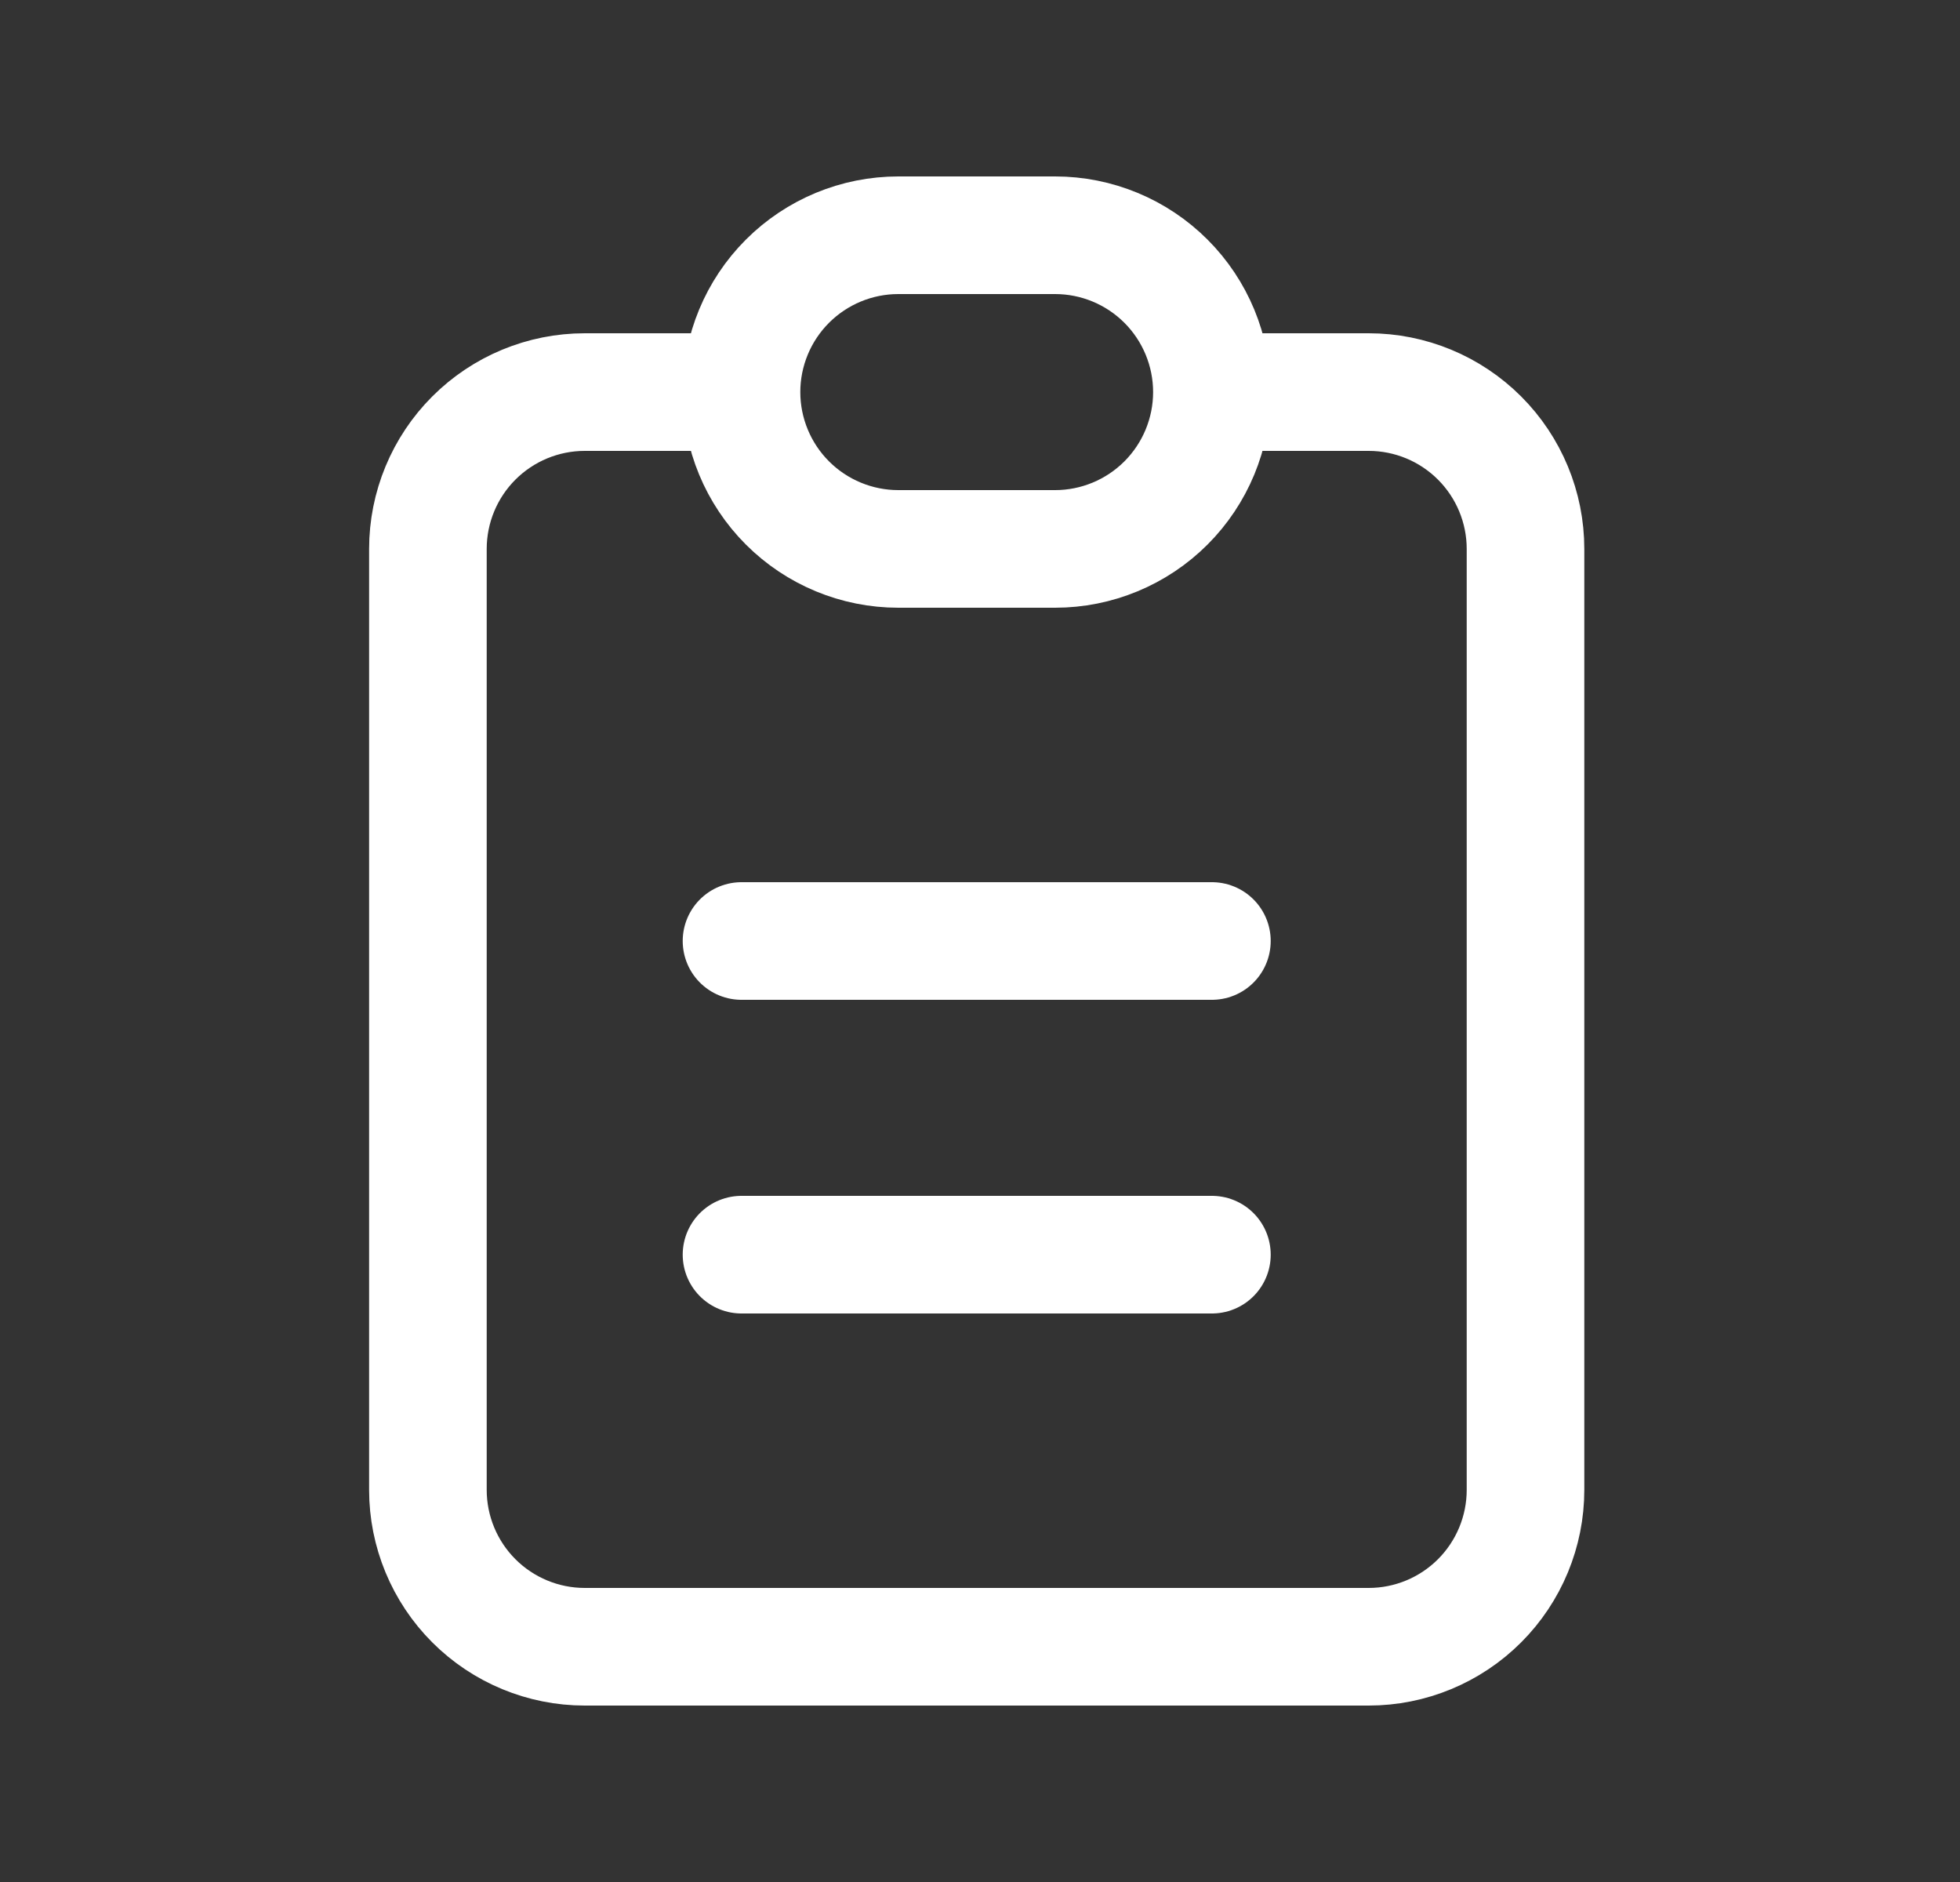 <svg width="25" height="24" viewBox="0 0 25 24" fill="none" xmlns="http://www.w3.org/2000/svg">
<rect x="0" y="0" width="25" height="24" fill="#333333" stroke="none"/>
<path d="M9.458 5H7.458C6.928 5 6.419 5.211 6.044 5.586C5.669 5.961 5.458 6.47 5.458 7V19C5.458 19.53 5.669 20.039 6.044 20.414C6.419 20.789 6.928 21 7.458 21H17.458C17.988 21 18.497 20.789 18.872 20.414C19.247 20.039 19.458 19.53 19.458 19V7C19.458 6.47 19.247 5.961 18.872 5.586C18.497 5.211 17.988 5 17.458 5H15.458M9.458 5C9.458 4.47 9.669 3.961 10.044 3.586C10.419 3.211 10.928 3 11.458 3H13.458C13.988 3 14.497 3.211 14.872 3.586C15.247 3.961 15.458 4.47 15.458 5M9.458 5C9.458 5.53 9.669 6.039 10.044 6.414C10.419 6.789 10.928 7 11.458 7H13.458C13.988 7 14.497 6.789 14.872 6.414C15.247 6.039 15.458 5.53 15.458 5M9.458 12H15.458M9.458 16H15.458" stroke="white" stroke-width="1.5" stroke-linecap="round" stroke-linejoin="round"/>
</svg>
